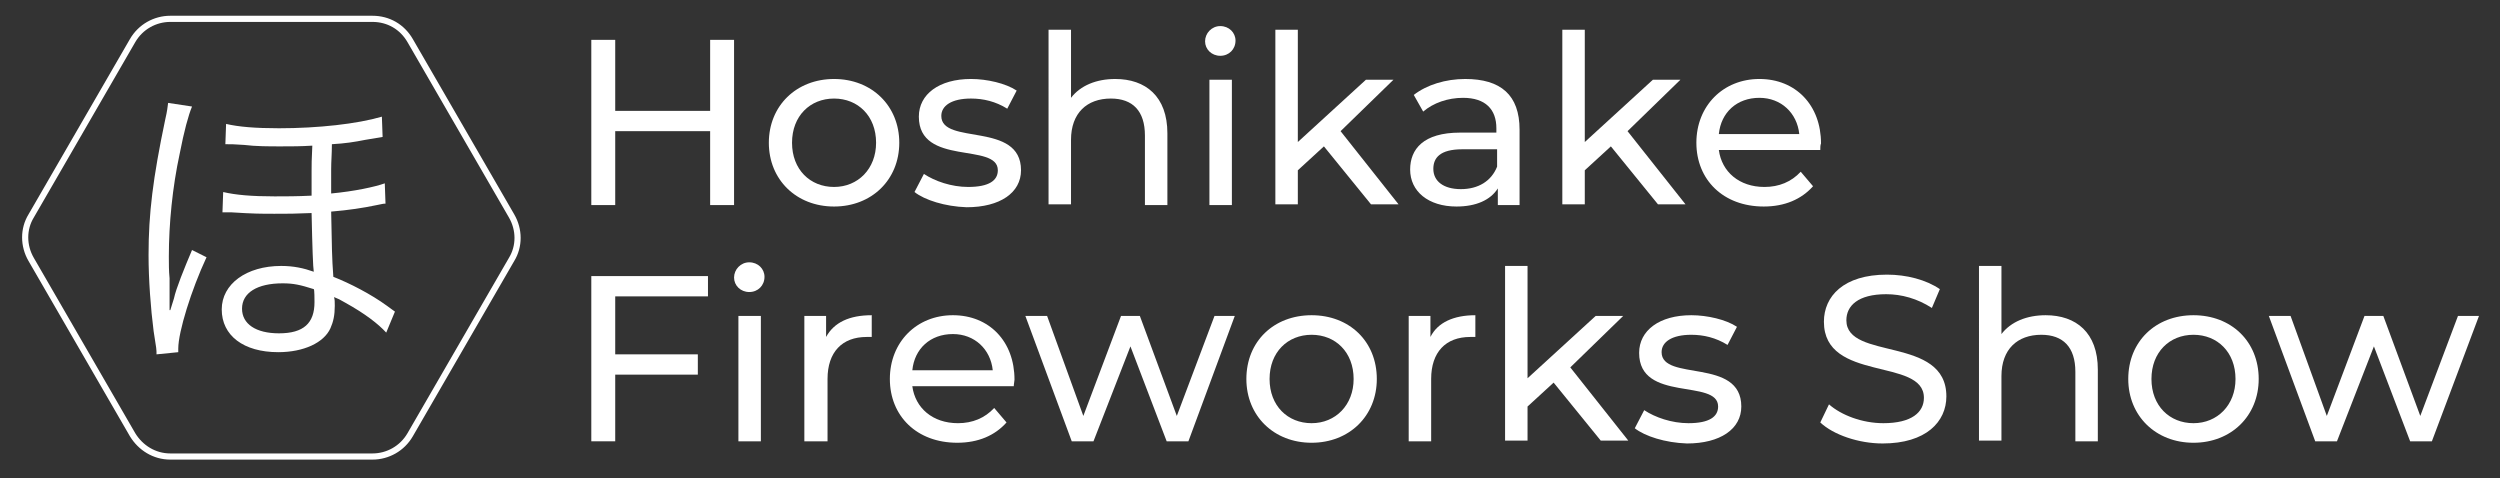 <?xml version="1.0" encoding="utf-8"?>
<!-- Generator: Adobe Illustrator 25.0.1, SVG Export Plug-In . SVG Version: 6.00 Build 0)  -->
<svg version="1.1" id="レイヤー_1" xmlns="http://www.w3.org/2000/svg" xmlns:xlink="http://www.w3.org/1999/xlink" x="0px"
	 y="0px" viewBox="0 0 345 66" style="enable-background:new 0 0 345 66;" xml:space="preserve">
<rect x="0" y="0" width="345" height="66" fill="#333333" stroke="none"/>
<style type="text/css">
	.st0{fill:#FFFFFF;}
	.st1{fill:none;stroke:#FFFFFF;stroke-width:0.85;stroke-miterlimit:10;}
</style>
<g>
	<g>
		<path class="st0" d="M101.3,5.5v22.8H98V18.1H84.9v10.2h-3.3V5.5h3.3v9.8H98V5.5H101.3z"/>
		<path class="st0" d="M106.1,19.7c0-5.1,3.8-8.8,9-8.8c5.2,0,9,3.7,9,8.8c0,5.1-3.8,8.8-9,8.8C109.9,28.5,106.1,24.8,106.1,19.7z
			 M120.9,19.7c0-3.7-2.5-6.1-5.8-6.1c-3.3,0-5.8,2.4-5.8,6.1c0,3.7,2.5,6.1,5.8,6.1C118.4,25.8,120.9,23.3,120.9,19.7z"/>
		<path class="st0" d="M126.2,26.5l1.3-2.5c1.5,1,3.8,1.8,6.1,1.8c2.9,0,4.1-0.9,4.1-2.3c0-3.9-10.9-0.5-10.9-7.4
			c0-3.1,2.8-5.2,7.2-5.2c2.2,0,4.8,0.6,6.3,1.6l-1.3,2.5c-1.6-1-3.3-1.4-5-1.4c-2.7,0-4.1,1-4.1,2.4c0,4.1,11,0.7,11,7.5
			c0,3.1-2.9,5.1-7.5,5.1C130.4,28.5,127.6,27.6,126.2,26.5z"/>
		<path class="st0" d="M161.1,18.4v9.9h-3.1v-9.6c0-3.4-1.7-5.1-4.7-5.1c-3.3,0-5.5,2-5.5,5.7v8.9h-3.1V4.1h3.1v9.4
			c1.3-1.7,3.5-2.6,6.1-2.6C158.1,10.9,161.1,13.3,161.1,18.4z"/>
		<path class="st0" d="M166.3,5.7c0-1.1,0.9-2.1,2.1-2.1s2.1,0.9,2.1,2c0,1.2-0.9,2.1-2.1,2.1C167.2,7.7,166.3,6.8,166.3,5.7z
			 M166.9,11h3.1v17.3h-3.1V11z"/>
		<path class="st0" d="M182.7,20.2l-3.6,3.3v4.7H176V4.1h3.1v15.5l9.4-8.6h3.8l-7.3,7.1l8,10.1h-3.8L182.7,20.2z"/>
		<path class="st0" d="M209.7,17.9v10.4h-3V26c-1,1.6-3,2.5-5.7,2.5c-3.9,0-6.4-2.1-6.4-5.1c0-2.8,1.8-5.1,6.9-5.1h5v-0.6
			c0-2.6-1.5-4.2-4.6-4.2c-2.1,0-4.1,0.7-5.5,1.9l-1.3-2.3c1.8-1.4,4.4-2.2,7.1-2.2C207.1,10.9,209.7,13.1,209.7,17.9z M206.6,23
			v-2.4h-4.8c-3.1,0-4,1.2-4,2.7c0,1.7,1.4,2.8,3.8,2.8C204,26.1,205.8,25,206.6,23z"/>
		<path class="st0" d="M222.3,20.2l-3.6,3.3v4.7h-3.1V4.1h3.1v15.5l9.4-8.6h3.8l-7.3,7.1l8,10.1h-3.8L222.3,20.2z"/>
		<path class="st0" d="M251.2,20.7h-14c0.4,3,2.8,5.1,6.3,5.1c2,0,3.7-0.7,5-2.1l1.7,2c-1.6,1.8-3.9,2.8-6.8,2.8
			c-5.6,0-9.3-3.7-9.3-8.8c0-5.1,3.7-8.8,8.7-8.8c5,0,8.5,3.6,8.5,8.9C251.2,20,251.2,20.4,251.2,20.7z M237.2,18.5h11.1
			c-0.3-2.9-2.5-5-5.5-5C239.7,13.5,237.5,15.5,237.2,18.5z"/>
		<path class="st0" d="M84.9,40.9v8h11.4v2.8H84.9v9.2h-3.3V38.1h16.1v2.8H84.9z"/>
		<path class="st0" d="M101.3,38.3c0-1.1,0.9-2.1,2.1-2.1s2.1,0.9,2.1,2c0,1.2-0.9,2.1-2.1,2.1C102.2,40.3,101.3,39.4,101.3,38.3z
			 M101.9,43.6h3.1v17.3h-3.1V43.6z"/>
		<path class="st0" d="M120.3,43.5v3c-0.3,0-0.5,0-0.7,0c-3.4,0-5.4,2.1-5.4,5.8v8.6H111V43.6h3v2.9
			C115.1,44.5,117.2,43.5,120.3,43.5z"/>
		<path class="st0" d="M139.9,53.3h-14c0.4,3,2.8,5.1,6.3,5.1c2,0,3.7-0.7,5-2.1l1.7,2c-1.6,1.8-3.9,2.8-6.8,2.8
			c-5.6,0-9.3-3.7-9.3-8.8c0-5.1,3.7-8.8,8.7-8.8c5,0,8.5,3.6,8.5,8.9C140,52.6,139.9,53,139.9,53.3z M125.9,51.1H137
			c-0.3-2.9-2.5-5-5.5-5C128.4,46.1,126.2,48.1,125.9,51.1z"/>
		<path class="st0" d="M170.4,43.6L164,60.9h-3l-5-13.1l-5.1,13.1h-3l-6.4-17.3h3l5,13.8l5.2-13.8h2.6l5.1,13.8l5.2-13.8H170.4z"/>
		<path class="st0" d="M172,52.3c0-5.2,3.8-8.8,9-8.8c5.2,0,9,3.6,9,8.8c0,5.1-3.8,8.8-9,8.8C175.8,61.1,172,57.4,172,52.3z
			 M186.8,52.3c0-3.7-2.5-6.1-5.8-6.1c-3.3,0-5.8,2.4-5.8,6.1c0,3.7,2.5,6.1,5.8,6.1C184.3,58.4,186.8,55.9,186.8,52.3z"/>
		<path class="st0" d="M203.6,43.5v3c-0.3,0-0.5,0-0.7,0c-3.4,0-5.4,2.1-5.4,5.8v8.6h-3.1V43.6h3v2.9
			C198.4,44.5,200.6,43.5,203.6,43.5z"/>
		<path class="st0" d="M214.4,52.8l-3.6,3.3v4.7h-3.1V36.7h3.1v15.5l9.4-8.6h3.8l-7.3,7.1l8,10.1h-3.8L214.4,52.8z"/>
		<path class="st0" d="M225.6,59.1l1.3-2.5c1.5,1,3.8,1.8,6.1,1.8c2.9,0,4.1-0.9,4.1-2.3c0-3.9-10.9-0.5-10.9-7.4
			c0-3.1,2.8-5.2,7.2-5.2c2.2,0,4.8,0.6,6.3,1.6l-1.3,2.5c-1.6-1-3.3-1.4-5-1.4c-2.7,0-4.1,1-4.1,2.4c0,4.1,11,0.7,11,7.5
			c0,3.1-2.9,5.1-7.5,5.1C229.8,61.1,227,60.2,225.6,59.1z"/>
		<path class="st0" d="M251.2,58.3l1.2-2.5c1.7,1.5,4.6,2.6,7.5,2.6c3.9,0,5.6-1.5,5.6-3.5c0-5.6-13.8-2.1-13.8-10.5
			c0-3.5,2.7-6.5,8.7-6.5c2.7,0,5.4,0.7,7.3,2l-1.1,2.6c-2-1.3-4.2-1.9-6.3-1.9c-3.9,0-5.5,1.6-5.5,3.6c0,5.6,13.8,2.1,13.8,10.5
			c0,3.5-2.8,6.5-8.8,6.5C256.5,61.2,253,60,251.2,58.3z"/>
		<path class="st0" d="M289.5,51v9.9h-3.1v-9.6c0-3.4-1.7-5.1-4.7-5.1c-3.3,0-5.5,2-5.5,5.7v8.9h-3.1V36.7h3.1v9.4
			c1.3-1.7,3.5-2.6,6.1-2.6C286.5,43.5,289.5,45.9,289.5,51z"/>
		<path class="st0" d="M293.7,52.3c0-5.2,3.8-8.8,9-8.8c5.2,0,9,3.6,9,8.8c0,5.1-3.8,8.8-9,8.8C297.5,61.1,293.7,57.4,293.7,52.3z
			 M308.5,52.3c0-3.7-2.5-6.1-5.8-6.1c-3.3,0-5.8,2.4-5.8,6.1c0,3.7,2.5,6.1,5.8,6.1C306,58.4,308.5,55.9,308.5,52.3z"/>
		<path class="st0" d="M342.1,43.6l-6.5,17.3h-3l-5-13.1l-5.1,13.1h-3l-6.4-17.3h3l5,13.8l5.2-13.8h2.6l5.1,13.8l5.2-13.8H342.1z"/>
	</g>
</g>
<g>
	<path class="st0" d="M21.6,48.9c0-0.7,0-0.7-0.4-3.2c-0.4-3.1-0.7-7.1-0.7-10.5c0-5.7,0.6-10.6,2.3-18.7c0.3-1.3,0.3-1.6,0.4-2.3
		l3.3,0.5c-0.5,1.2-1.1,3.4-1.7,6.5c-1,4.6-1.5,9.7-1.5,14.2c0,1,0,2,0.1,3c0,1.1,0,1.1,0,2.1c0,0.4,0,0.7,0,2.3l0.1,0
		c0.2-0.6,0.2-0.6,0.5-1.6c0.3-1.4,1.4-4.1,2.5-6.7l2,1c-2.1,4.5-3.9,10.3-3.9,12.6c0,0.1,0,0.3,0,0.5L21.6,48.9z M53.3,45.9
		c-1.1-1.2-2.9-2.6-5.6-4.1c-0.9-0.5-0.9-0.5-0.9-0.5c-0.5-0.2-0.5-0.2-0.7-0.3c0.1,0.4,0.1,0.6,0.1,1.2c0,1.3-0.2,2.2-0.6,3.1
		c-0.9,2-3.7,3.3-7.2,3.3c-4.8,0-7.8-2.3-7.8-5.9c0-3.5,3.4-6,8.2-6c1.7,0,3.1,0.3,4.5,0.8c-0.1-0.6-0.2-3.3-0.3-8.1
		c-2.3,0.1-3.2,0.1-5.1,0.1c-1.9,0-2.9,0-6-0.2c-0.3,0-0.6,0-0.9,0c0,0-0.2,0-0.3,0l0.1-2.8c1.7,0.4,3.9,0.6,7.1,0.6
		c1.4,0,3.1,0,5.1-0.1c0-2.2,0-2.8,0-3.4c0-0.8,0-1.6,0.1-3.5c-1.7,0.1-2.7,0.1-4.3,0.1c-1.7,0-3.5,0-5.1-0.2
		c-1.5-0.1-1.7-0.1-2.6-0.1l0.1-2.8c1.7,0.4,4,0.6,7.3,0.6c5.4,0,10.8-0.6,14.2-1.6l0.1,2.8c-0.6,0.1-0.6,0.1-2.4,0.4
		c-1.5,0.3-2.8,0.5-4.6,0.6c0,1.4-0.1,2.3-0.1,3.5c0,0.3,0,0.4,0,3.3c3.2-0.3,6-0.9,7.4-1.4l0.1,2.8c-0.4,0-0.6,0.1-1.2,0.2
		c-1.9,0.4-3.9,0.7-6.3,0.9c0.1,5,0.1,6.3,0.3,9c2.3,0.9,5.2,2.4,7.4,4c0.7,0.5,0.8,0.6,1.1,0.8L53.3,45.9z M39,39.1
		c-3.5,0-5.6,1.3-5.6,3.5c0,2.1,1.9,3.4,5.1,3.4c3.4,0,4.9-1.4,4.9-4.3c0-0.3,0-1.8-0.1-1.8C41.4,39.3,40.5,39.1,39,39.1z"/>
</g>
<path class="st1" d="M51.4,2.6H23.5c-2.1,0-4.1,1.1-5.2,3l-14,24.2c-1.1,1.8-1.1,4.1,0,6l14,24.2c1.1,1.8,3,3,5.2,3h27.9
	c2.1,0,4.1-1.1,5.2-3l14-24.2c1.1-1.8,1.1-4.1,0-6l-14-24.2C55.5,3.7,53.6,2.6,51.4,2.6z"/>
</svg>
